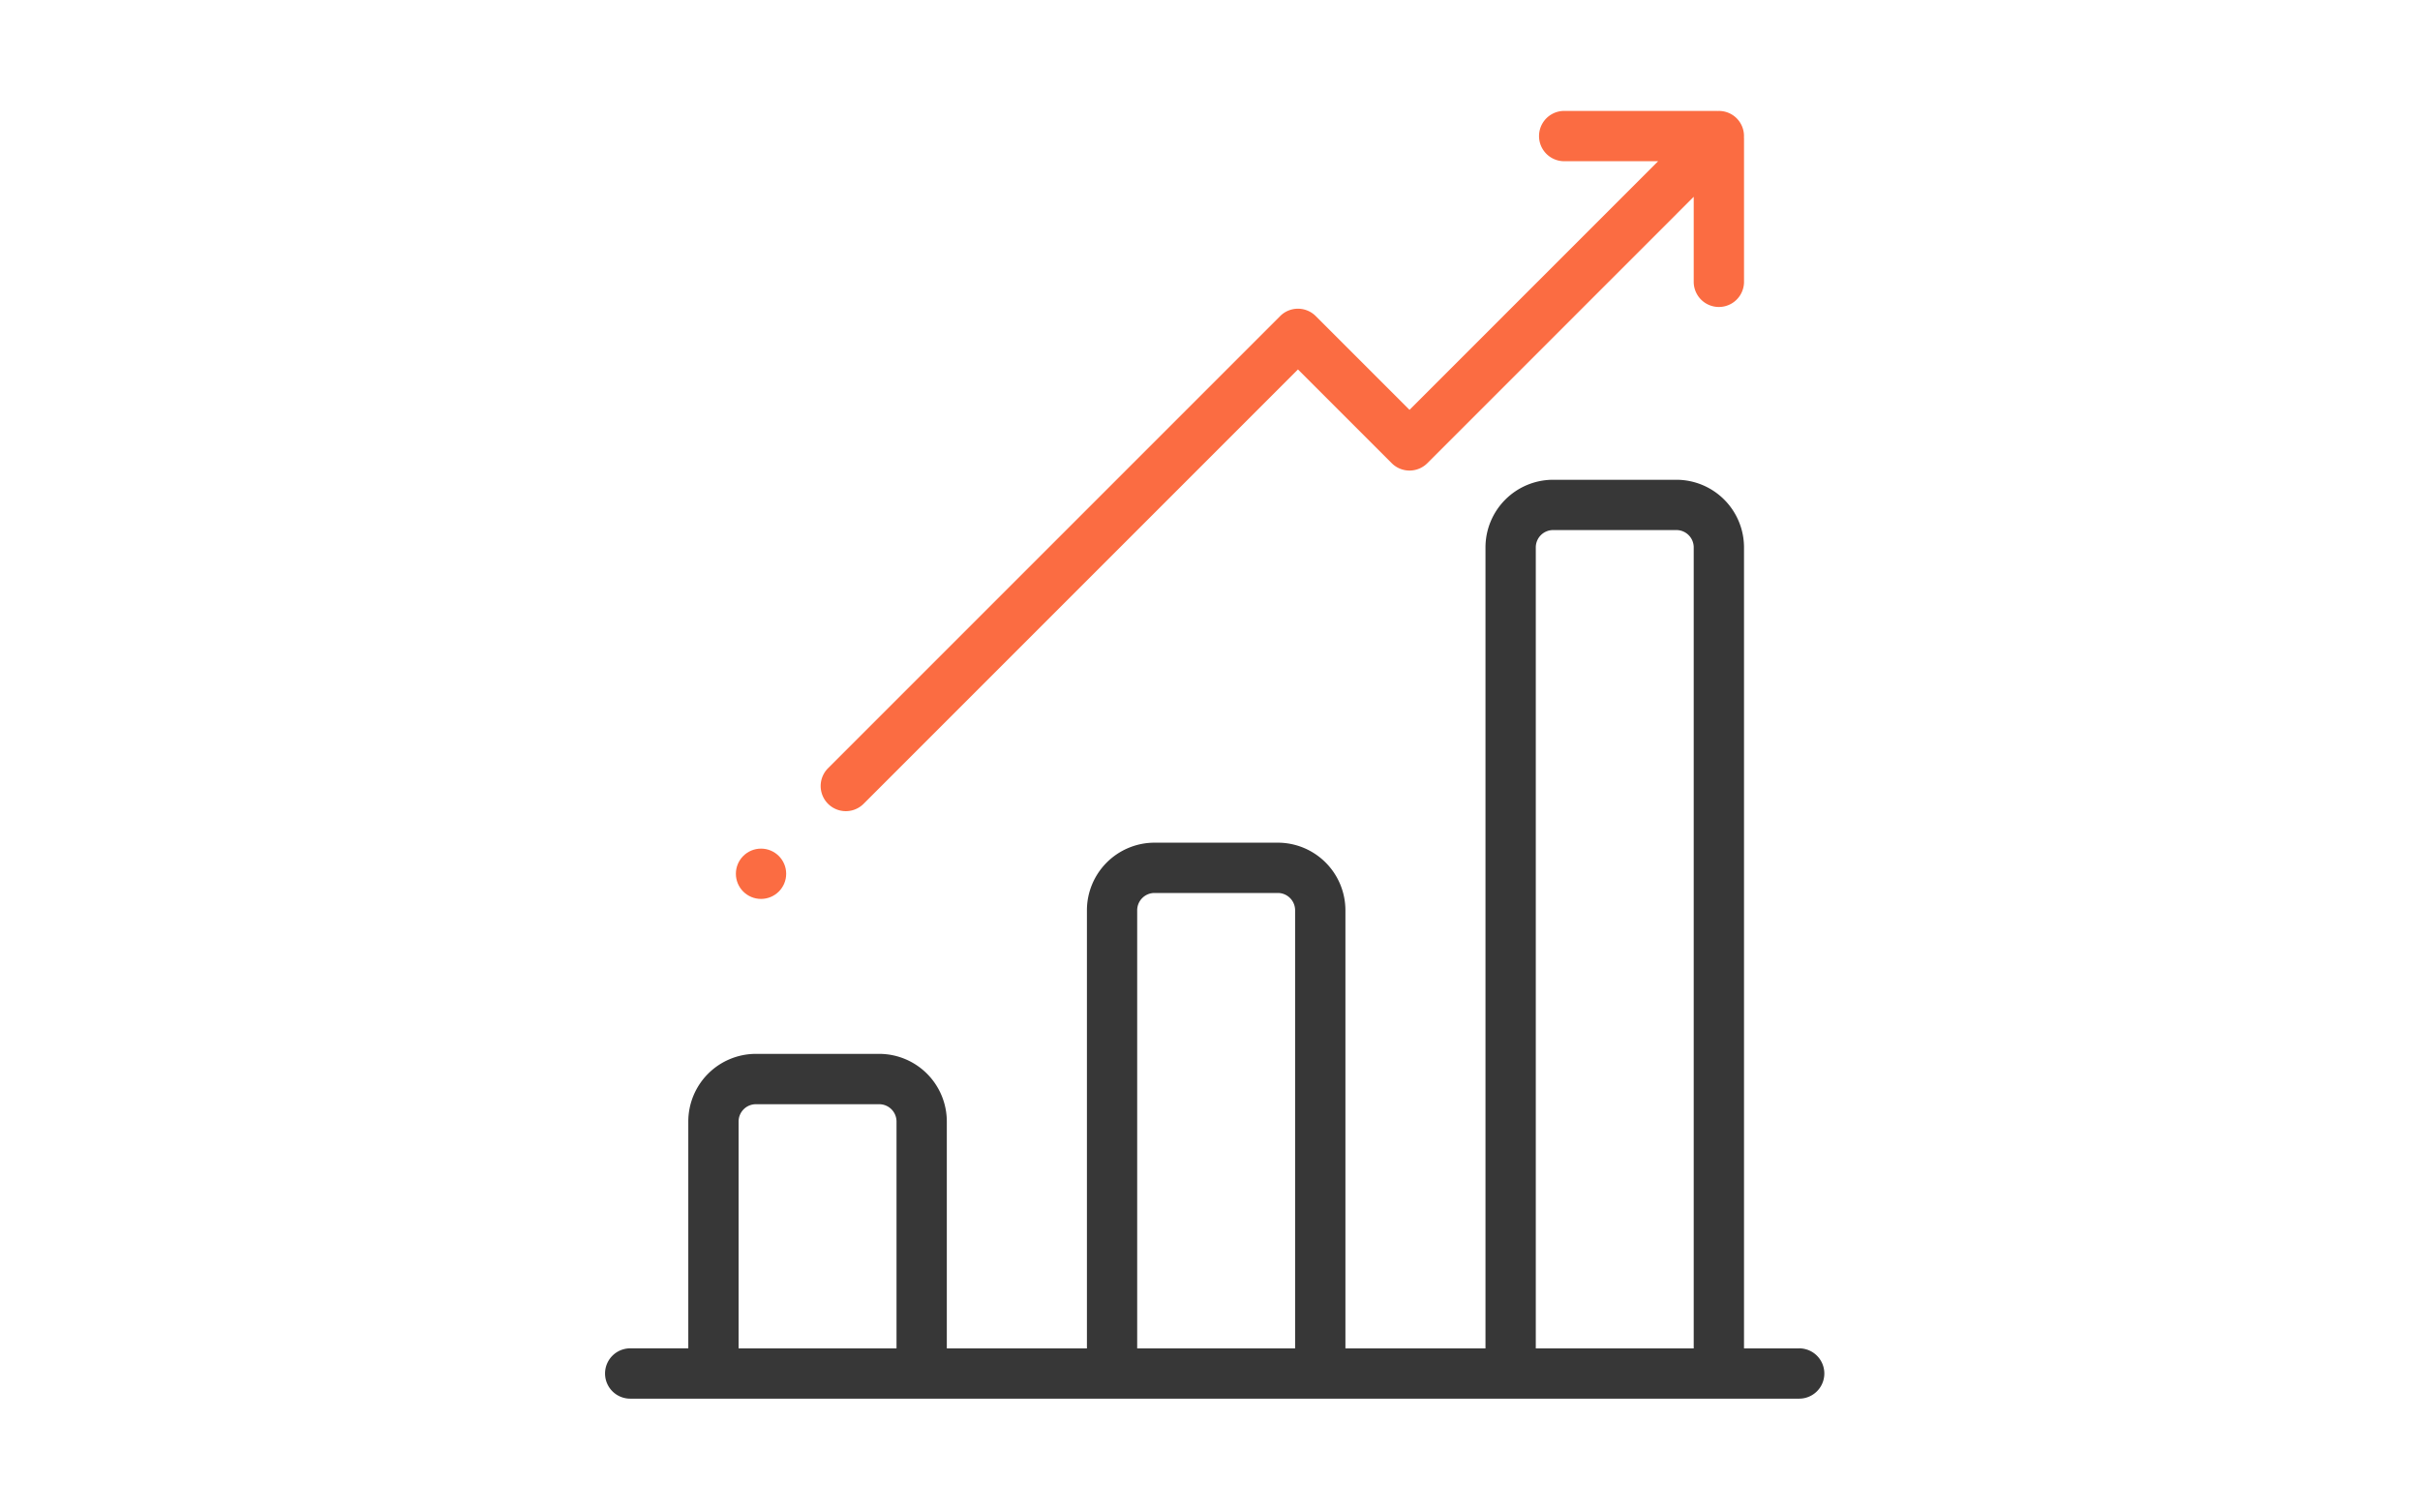 <svg xmlns="http://www.w3.org/2000/svg" width="240" height="150" viewBox="0 0 240 150"><defs><style>.a{fill:none;}.b{fill:#373737;}.c{fill:#fb6c42;}</style></defs><g transform="translate(-853 -720)"><rect class="a" width="240" height="150" transform="translate(853 720)"/><g transform="translate(509 434)"><g transform="translate(404 297)"><g transform="translate(0 36.581)"><g transform="translate(0)"><path class="b" d="M132.032,232.8h-5.471V153.359a6.713,6.713,0,0,0-6.705-6.705H107.627a6.713,6.713,0,0,0-6.705,6.705V232.8H87.031V189.35a6.713,6.713,0,0,0-6.705-6.705H68.1a6.713,6.713,0,0,0-6.705,6.705V232.8H47.5V210.3A6.713,6.713,0,0,0,40.8,203.59H28.567a6.713,6.713,0,0,0-6.705,6.705v22.5H16.1a2.494,2.494,0,1,0,0,4.989H132.032a2.494,2.494,0,0,0,0-4.989Zm-89.521,0H26.85V210.3a1.718,1.718,0,0,1,1.717-1.717H40.795a1.718,1.718,0,0,1,1.717,1.717v22.5Zm39.531,0H66.38V189.35a1.718,1.718,0,0,1,1.717-1.717H80.325a1.719,1.719,0,0,1,1.717,1.717Zm39.531,0H105.911V153.359a1.718,1.718,0,0,1,1.717-1.717h12.228a1.718,1.718,0,0,1,1.717,1.717Z" transform="translate(-13.601 -146.654)"/></g></g><g transform="translate(21.388)"><path class="c" d="M190.912,2.623A2.486,2.486,0,0,0,188.3.006c-.04,0-.08-.006-.121-.006H173.084a2.494,2.494,0,0,0,0,4.989H182.4L157.744,29.647l-9.3-9.3a2.494,2.494,0,0,0-3.528,0L100.077,65.189a2.494,2.494,0,0,0,3.528,3.527l43.077-43.077,9.3,9.3a2.5,2.5,0,0,0,3.528,0L185.93,8.516V16.95a2.494,2.494,0,1,0,4.989,0V2.744C190.918,2.7,190.914,2.663,190.912,2.623Z" transform="translate(-99.346)"/></g><g transform="translate(12.98 73.162)"><g transform="translate(0)"><circle class="c" cx="2.494" cy="2.494" r="2.494"/></g></g></g></g></g></svg>